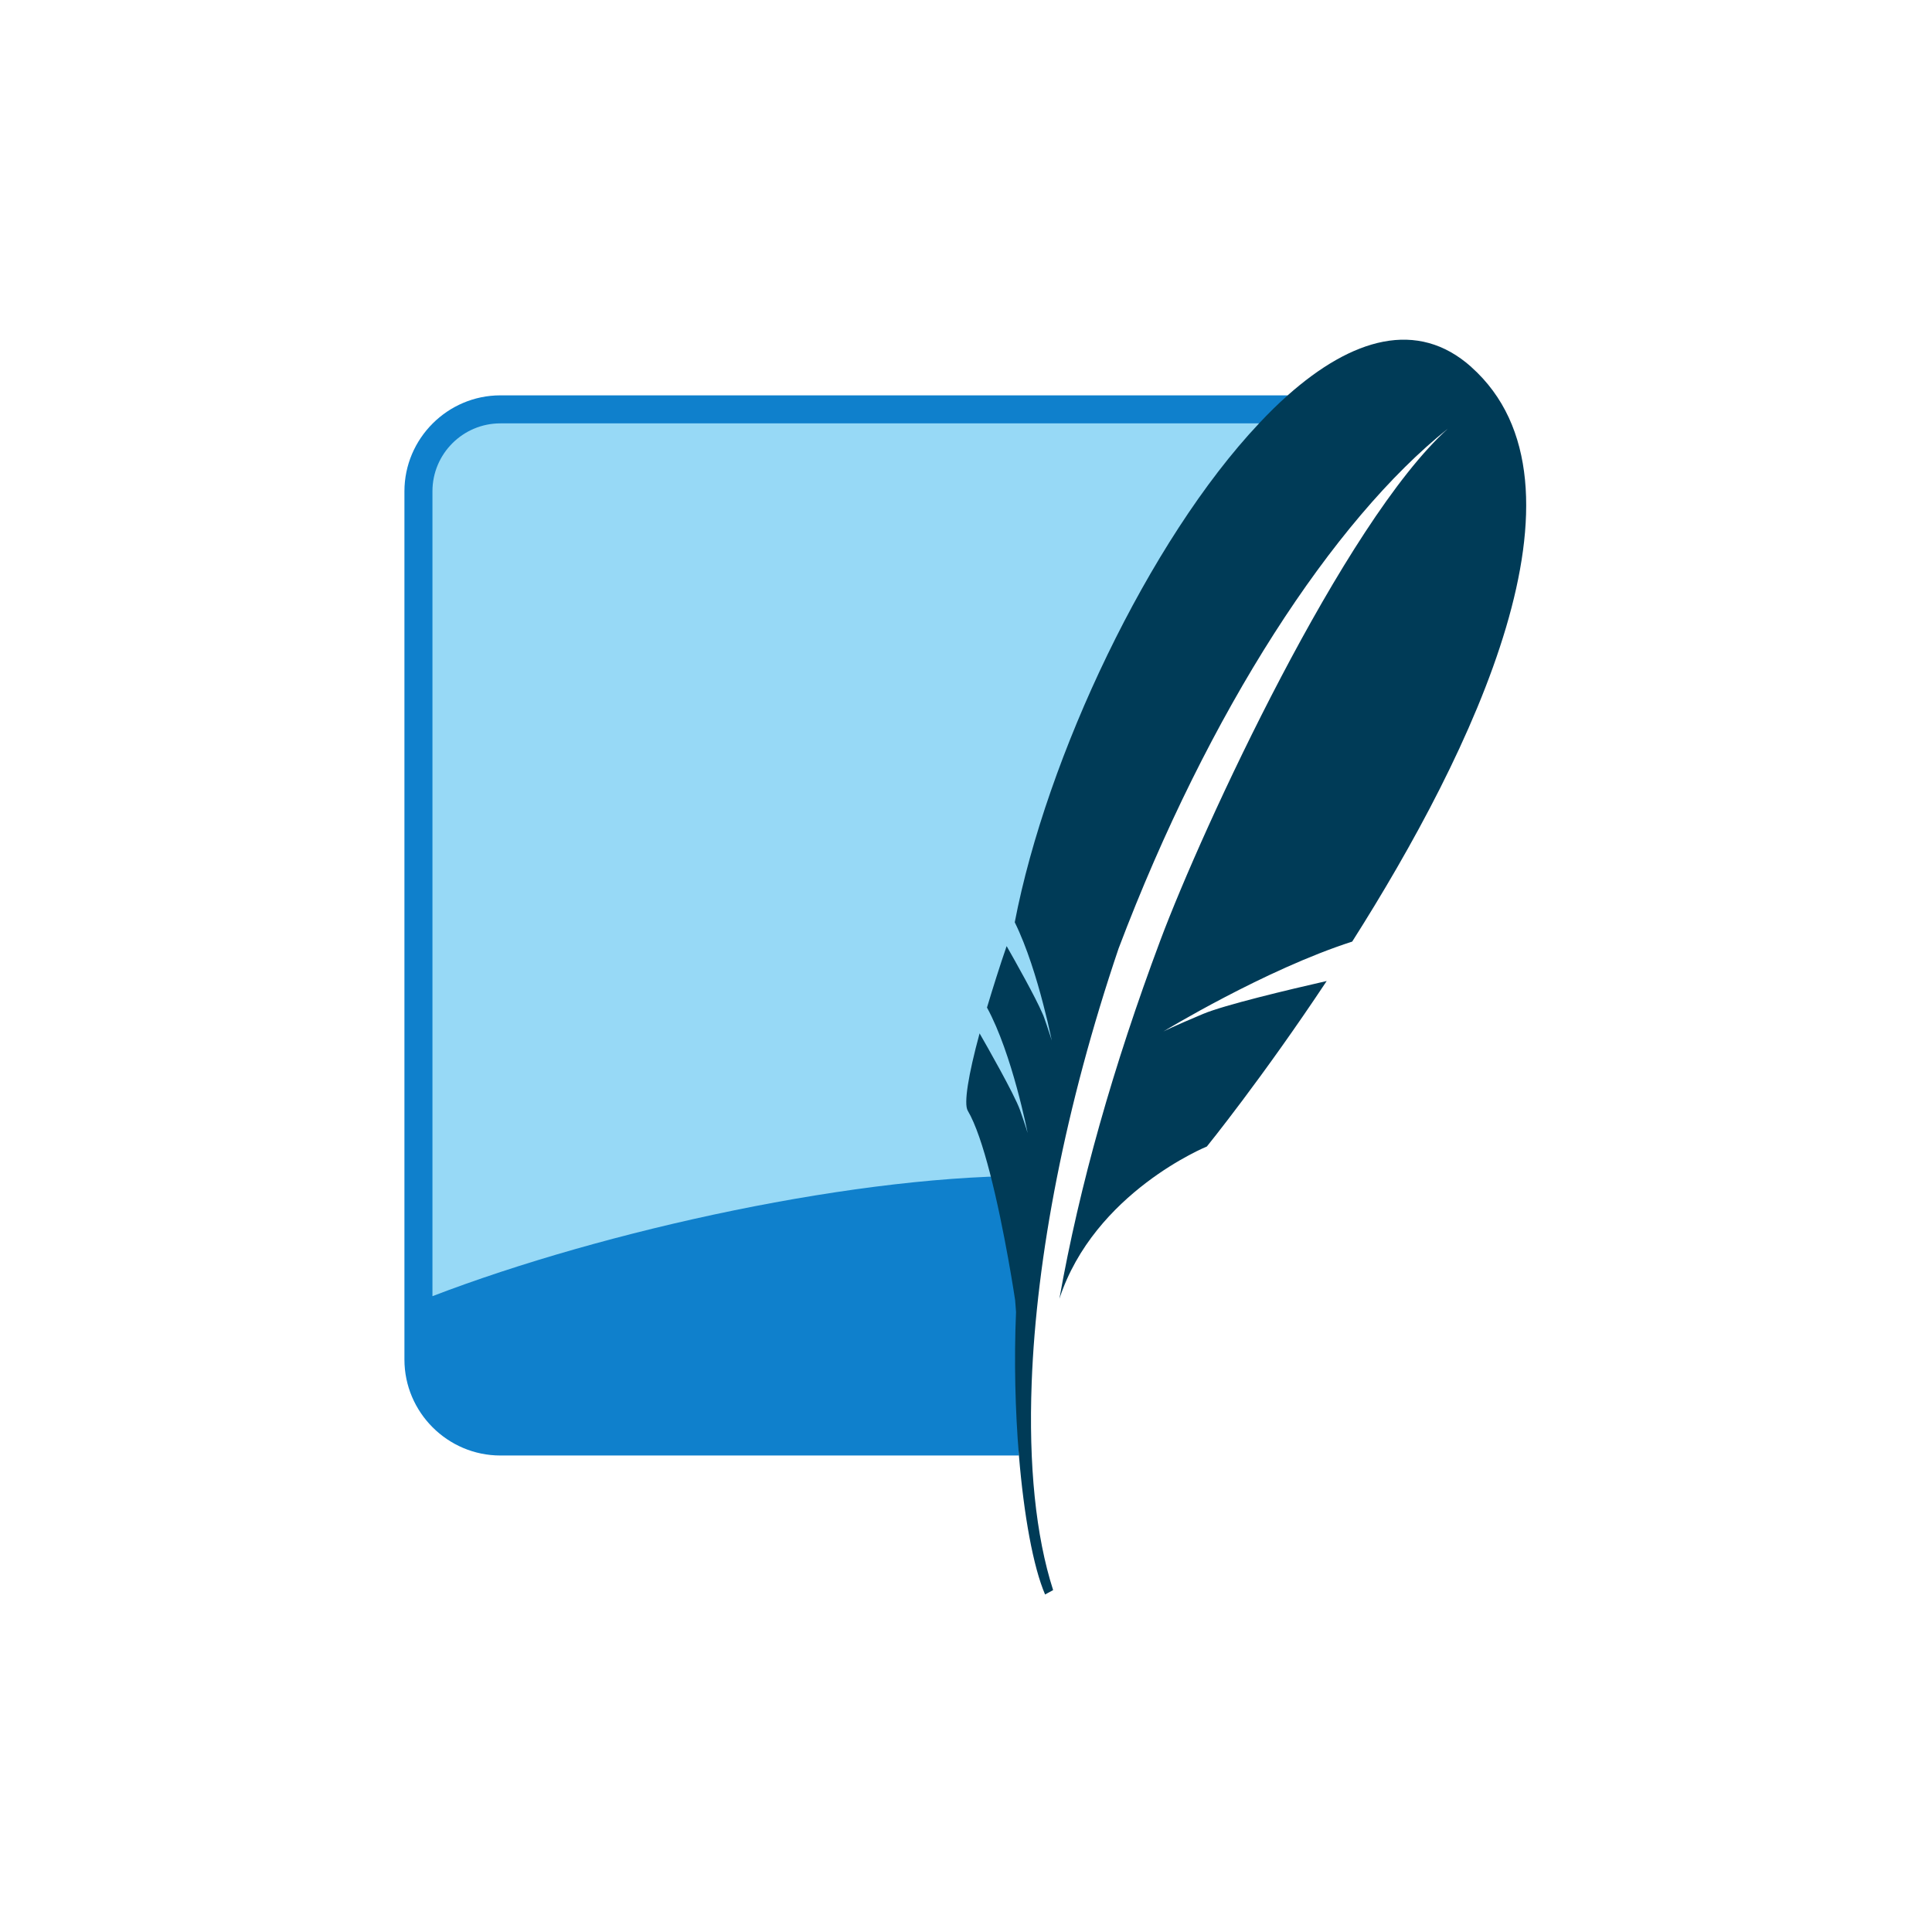 <svg xmlns="http://www.w3.org/2000/svg" viewBox="0 0 300 300" width="300" height="300">
	<defs>
		<linearGradient id="grd1" gradientUnits="userSpaceOnUse"  x1="7468.582" y1="343.039" x2="7468.582" y2="12865.252">
			<stop offset="0" stop-color="#97d9f6"  />
			<stop offset="92.024" stop-color="#0f80cc"  />
			<stop offset="100" stop-color="#0f80cc"  />
		</linearGradient>
	</defs>
	<style>
		tspan { white-space:pre }
		.shp0 { fill: #0f80cc } 
		.shp1 { fill: url(#grd1) } 
		.shp2 { fill: #003b57 } 
	</style>
	<g id="Folder 1 copy copy copy">
		<path id="Layer copy copy copy" class="shp0" d="M199.95,61.39l-122.25,0c-8.19,0 -14.9,6.7 -14.9,14.9v134.82c0,8.19 6.7,14.9 14.9,14.9l80.52,0c-0.91,-40.06 12.77,-117.81 41.73,-164.61z" />
		<path id="Layer copy copy copy" class="shp1" d="M195.51,65.74l-117.81,0c-5.82,0 -10.55,4.73 -10.55,10.55v124.98c26.68,-10.24 66.72,-19.07 94.41,-18.67c5.56,-29.09 21.92,-86.11 33.95,-116.86z" />
		<path id="Layer copy copy copy" class="shp2" d="M228.46,56.98c-8.37,-7.47 -18.51,-4.47 -28.51,4.41c-1.49,1.32 -2.97,2.78 -4.44,4.35c-17.12,18.16 -33,51.79 -37.94,77.47c1.92,3.9 3.42,8.87 4.41,12.68c0.25,0.97 0.48,1.89 0.67,2.67c0.43,1.84 0.67,3.04 0.67,3.04c0,0 -0.15,-0.58 -0.78,-2.41c-0.12,-0.35 -0.25,-0.73 -0.41,-1.18c-0.02,-0.05 -0.04,-0.11 -0.06,-0.16c-0.02,-0.05 -0.04,-0.11 -0.06,-0.16c-0.02,-0.05 -0.04,-0.11 -0.07,-0.16c-0.02,-0.05 -0.05,-0.11 -0.07,-0.16c-1.12,-2.6 -4.2,-8.07 -5.56,-10.46c-0.27,0.79 -0.53,1.58 -0.8,2.37c-0.26,0.79 -0.52,1.59 -0.77,2.38c-0.25,0.8 -0.5,1.59 -0.75,2.39c-0.25,0.8 -0.49,1.6 -0.73,2.4c3.92,7.18 6.31,19.48 6.31,19.48c0,0 -0.21,-0.8 -1.19,-3.58c-0.88,-2.46 -5.24,-10.1 -6.27,-11.89c-1.77,6.52 -2.47,10.93 -1.84,12c1.23,2.08 2.4,5.66 3.43,9.63c2.32,8.93 3.93,19.8 3.93,19.8c0,0 0.05,0.72 0.14,1.83c-0.32,7.5 -0.13,15.27 0.45,22.3c0.77,9.3 2.22,17.29 4.06,21.57l1.25,-0.68c-2.71,-8.43 -3.81,-19.47 -3.33,-32.21c0.73,-19.47 5.21,-42.94 13.49,-67.41c13.98,-36.94 33.39,-66.57 51.14,-80.73c-16.19,14.62 -38.09,61.93 -44.65,79.45c-7.34,19.62 -12.55,38.03 -15.68,55.67c5.41,-16.54 22.9,-23.65 22.9,-23.65c0,0 8.58,-10.58 18.61,-25.7c-6.01,1.37 -15.87,3.72 -19.17,5.1c-4.87,2.04 -6.19,2.74 -6.19,2.74c0,0 15.78,-9.61 29.32,-13.96c18.62,-29.33 38.91,-71 18.48,-89.23" />
	</g>
</svg>